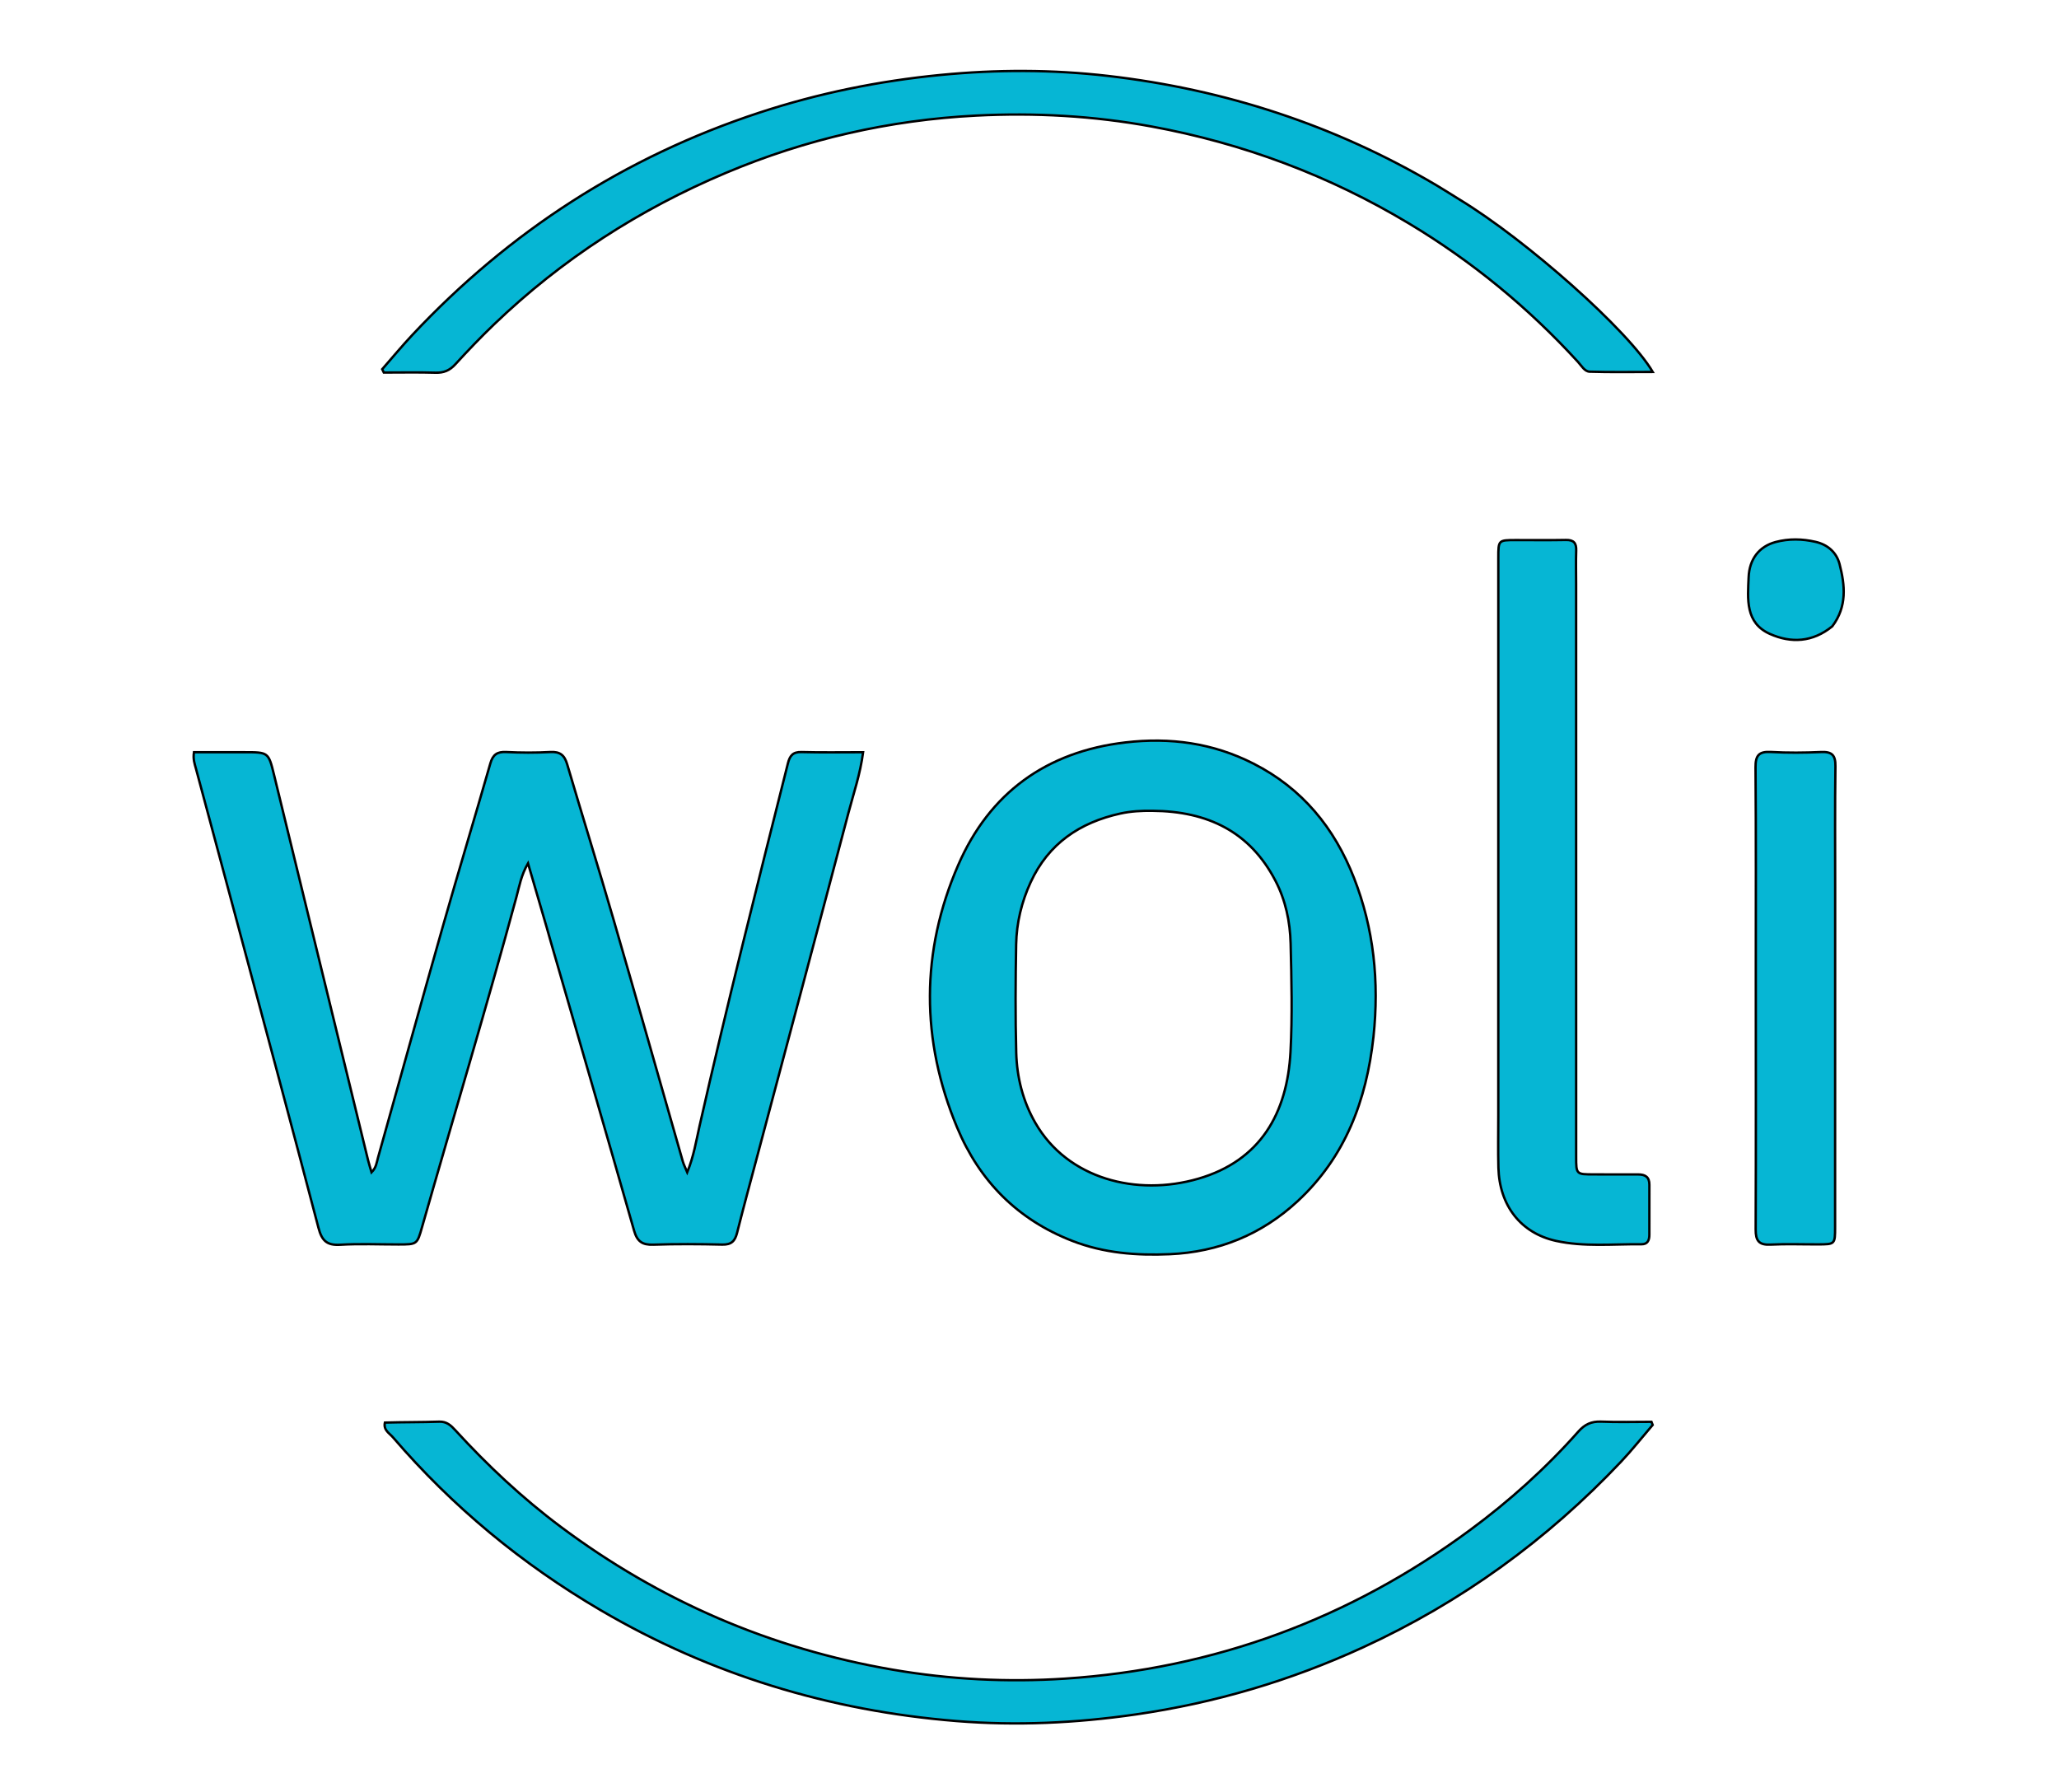 <svg version="1.1" id="Layer_1" xmlns="http://www.w3.org/2000/svg" xmlns:xlink="http://www.w3.org/1999/xlink" x="0px" y="0px"
	width="100%" viewBox="0 0 864 752" enable-background="new 0 0 864 752" xml:space="preserve">
	<style>
		path{
			stroke: black;
		}
		@media (prefers-color-scheme: dark) {
			path{
				stroke: white;
			}
		}
	 </style>
	<path fill="#06b6d4" opacity="1" stroke="none"
		d="
M229.465,389.386 
	C226.857,380.42 224.352,371.845 221.562,362.295 
	C218.652,367.355 217.911,371.975 216.725,376.353 
	C204.161,422.744 190.264,468.753 177.099,514.971 
	C175.031,522.235 175.028,522.241 167.214,522.246 
	C159.048,522.253 150.86,521.881 142.723,522.369 
	C137.113,522.705 135.029,520.588 133.643,515.293 
	C122.182,471.519 110.419,427.823 98.729,384.109 
	C93.229,363.541 87.685,342.984 82.184,322.417 
	C81.674,320.511 80.947,318.617 81.39,315.672 
	C88.366,315.672 95.451,315.671 102.536,315.673 
	C112.539,315.674 112.661,315.645 114.956,325.027 
	C128.151,378.961 141.281,432.912 154.443,486.854 
	C154.827,488.429 155.332,489.974 155.91,491.983 
	C157.888,490.017 158.065,487.786 158.613,485.837 
	C167.709,453.519 176.625,421.15 185.804,388.856 
	C192.303,365.992 199.204,343.242 205.752,320.392 
	C206.815,316.681 208.617,315.399 212.434,315.592 
	C218.584,315.903 224.776,315.93 230.923,315.59 
	C235.016,315.364 236.876,316.911 238.002,320.742 
	C244.336,342.29 251.023,363.734 257.283,385.303 
	C267.156,419.32 276.782,453.409 286.538,487.46 
	C286.899,488.72 287.526,489.904 288.378,491.968 
	C291.132,485.197 292.14,478.739 293.563,472.456 
	C305.094,421.545 317.896,370.945 330.629,320.328 
	C331.427,317.157 332.696,315.504 336.319,315.604 
	C344.769,315.835 353.23,315.677 362.178,315.677 
	C360.982,324.853 358.201,332.864 356.06,340.991 
	C343.44,388.896 330.646,436.755 317.915,484.631 
	C315.01,495.555 312.042,506.463 309.28,517.423 
	C308.417,520.849 306.858,522.389 303.106,522.302 
	C293.445,522.077 283.768,522.007 274.113,522.336 
	C269.466,522.495 267.357,520.953 266.061,516.403 
	C254.53,475.917 242.765,435.497 231.07,395.057 
	C230.562,393.299 230.068,391.537 229.465,389.386 
z" />
	<path fill="#06b6d4" opacity="1" stroke="none"
		d="
M576.344,435.056 
	C573.401,461.944 564.407,485.657 544.485,504.104 
	C529.414,518.059 511.393,525.438 490.806,526.333 
	C476.896,526.938 463.249,525.891 450.064,520.791 
	C426.995,511.868 410.979,495.591 401.614,473.125 
	C386.344,436.496 386.331,399.29 402.092,363.012 
	C415.21,332.816 439.006,315.462 472.193,311.568 
	C491.049,309.356 508.98,311.81 525.983,320.456 
	C546.43,330.853 559.933,347.38 568.167,368.44 
	C576.507,389.769 578.79,411.908 576.344,435.056 
M483.517,340.259 
	C479.02,340.201 474.563,340.433 470.137,341.407 
	C453.06,345.164 439.929,354.042 432.461,370.286 
	C428.667,378.538 426.565,387.287 426.4,396.317 
	C426.123,411.464 426.027,426.627 426.433,441.768 
	C426.712,452.149 429.237,462.189 434.492,471.294 
	C448.019,494.733 476.927,502.158 502.794,494.662 
	C528.95,487.083 540.155,467.14 541.524,441.392 
	C542.327,426.283 541.943,411.09 541.574,395.947 
	C541.351,386.774 539.455,377.741 535.148,369.511 
	C524.47,349.108 506.907,340.425 483.517,340.259 
z" />
	<path fill="#06b6d4" opacity="1" stroke="none"
		d="
M161.513,596.998 
	C169.338,596.776 176.84,596.863 184.33,596.612 
	C187.464,596.506 189.261,598.233 191.067,600.207 
	C204.591,614.991 219.156,628.654 235.207,640.662 
	C276.873,671.833 323.331,691.88 374.658,700.702 
	C398.582,704.814 422.72,706.034 446.811,704.454 
	C509.508,700.343 566.294,679.401 616.889,642.074 
	C633.413,629.883 648.652,616.169 662.295,600.782 
	C664.962,597.775 667.759,596.435 671.796,596.598 
	C678.847,596.88 685.917,596.676 692.98,596.676 
	C693.152,597.113 693.324,597.549 693.495,597.985 
	C689.113,603.101 684.934,608.411 680.314,613.303 
	C649.188,646.265 613.114,672.406 571.893,691.345 
	C541.473,705.322 509.709,714.682 476.537,719.485 
	C451.548,723.104 426.528,724.287 401.374,722.253 
	C348.125,717.947 298.242,702.798 252.066,675.741 
	C219.009,656.372 189.873,632.296 164.918,603.213 
	C163.408,601.453 160.813,600.166 161.513,596.998 
z" />
	<path fill="#06b6d4" opacity="1" stroke="none"
		d="
M612.299,83.64 
	C640.642,100.823 683.461,138.863 693.527,156.089 
	C684.43,156.089 675.738,156.246 667.06,155.978 
	C664.912,155.911 663.618,153.474 662.179,151.9 
	C641.374,129.124 617.794,109.742 591.351,93.852 
	C557.763,73.668 521.724,60.152 483.13,53.07 
	C458.733,48.594 434.186,47.255 409.575,48.511 
	C373.272,50.364 338.217,58.377 304.636,72.529 
	C268.352,87.821 235.824,108.774 207.358,136.083 
	C201.7,141.511 196.309,147.15 191.036,152.911 
	C188.682,155.484 186.202,156.507 182.755,156.405 
	C175.527,156.19 168.288,156.34 161.053,156.34 
	C160.831,155.873 160.609,155.407 160.387,154.941 
	C164.605,150.127 168.686,145.183 173.064,140.518 
	C213.755,97.155 262.19,65.778 318.733,47.237 
	C343.428,39.139 368.749,33.972 394.714,31.447 
	C418.212,29.162 441.619,29.161 464.954,31.86 
	C513.983,37.53 560.046,52.497 602.644,77.679 
	C605.795,79.542 608.879,81.519 612.299,83.64 
z" />
	<path fill="#06b6d4" opacity="1" stroke="none"
		d="
M628.716,468 
	C628.72,389.694 628.724,311.888 628.729,234.082 
	C628.729,226.661 628.73,226.654 636.072,226.645 
	C643.07,226.636 650.069,226.741 657.064,226.599 
	C660.318,226.533 661.517,227.83 661.408,231.027 
	C661.248,235.686 661.374,240.355 661.374,245.02 
	C661.378,325.158 661.381,405.297 661.388,485.435 
	C661.388,492.843 661.402,492.836 668.856,492.84 
	C675.02,492.843 681.185,492.905 687.349,492.861 
	C690.339,492.84 692.132,493.907 692.117,497.174 
	C692.086,504.171 692.111,511.169 692.107,518.166 
	C692.105,520.413 691.445,522.189 688.781,522.161 
	C676.816,522.036 664.762,523.352 652.934,520.746 
	C638.168,517.494 629.174,505.939 628.763,489.991 
	C628.579,482.832 628.722,475.664 628.716,468 
z" />
	<path fill="#06b6d4" opacity="1" stroke="none"
		d="
M736.77,408 
	C736.767,379.016 736.883,350.53 736.654,322.048 
	C736.613,316.968 738.101,315.289 743.162,315.573 
	C750.137,315.965 757.16,315.907 764.142,315.592 
	C768.692,315.386 770.248,316.882 770.185,321.517 
	C769.955,338.504 770.079,355.497 770.076,372.487 
	C770.066,419.961 770.063,467.435 770.046,514.908 
	C770.043,522.176 770.017,522.19 762.926,522.214 
	C756.263,522.236 749.587,521.973 742.941,522.308 
	C738.045,522.555 736.696,520.644 736.715,515.941 
	C736.857,480.128 736.779,444.314 736.77,408 
z" />
	<path fill="#06b6d4" opacity="1" stroke="none"
		d="
M768.87,262.836 
	C760.623,269.563 751.577,269.974 742.751,266.058 
	C732.246,261.397 733.387,251.38 733.764,242.21 
	C734.076,234.642 738.17,229.307 745.08,227.463 
	C750.598,225.99 756.304,226.11 761.86,227.391 
	C766.924,228.559 770.65,231.776 771.944,236.81 
	C774.22,245.659 775.13,254.536 768.87,262.836 
z" />
</svg>